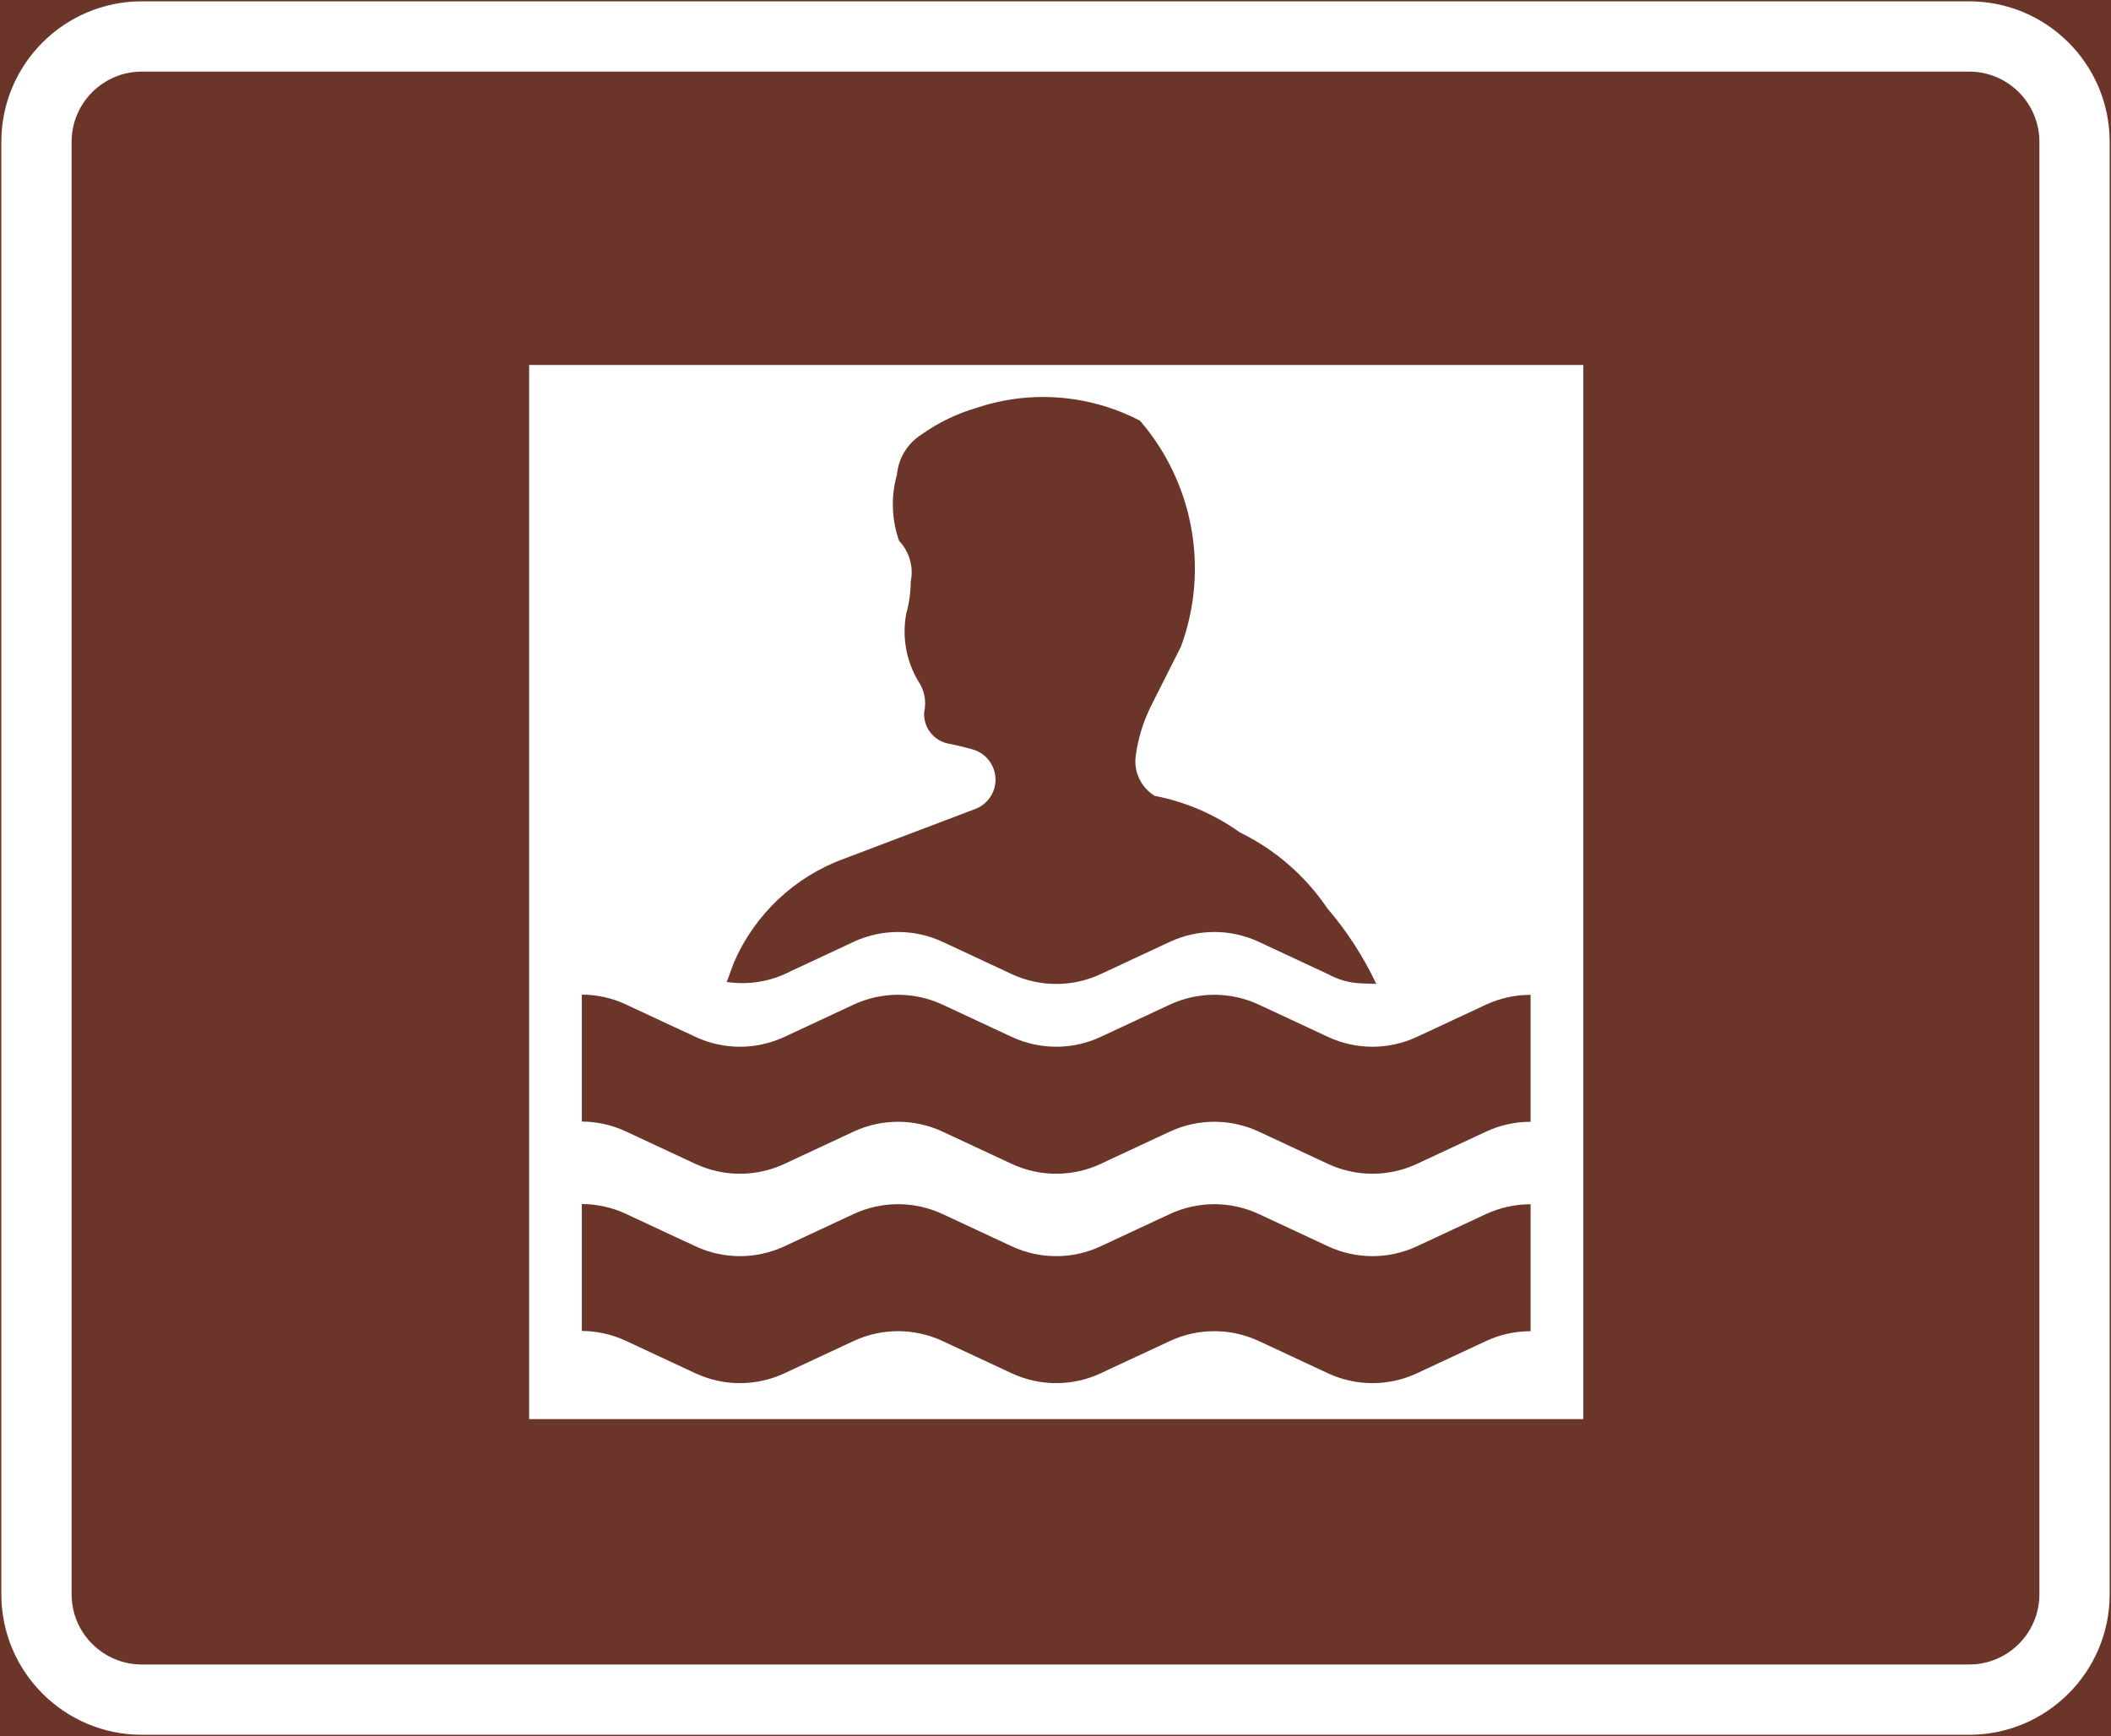 <?xml version="1.0" encoding="UTF-8" standalone="no"?>
<!-- Generator: Adobe Illustrator 16.0.0, SVG Export Plug-In . SVG Version: 6.00 Build 0)  -->

<svg
   xmlns:dc="http://purl.org/dc/elements/1.1/"
   xmlns:cc="http://creativecommons.org/ns#"
   xmlns:rdf="http://www.w3.org/1999/02/22-rdf-syntax-ns#"
   xmlns:svg="http://www.w3.org/2000/svg"
   xmlns="http://www.w3.org/2000/svg"
   xmlns:sodipodi="http://sodipodi.sourceforge.net/DTD/sodipodi-0.dtd"
   xmlns:inkscape="http://www.inkscape.org/namespaces/inkscape"
   version="1.1"
   id="Layer_1"
   x="0px"
   y="0px"
   width="397.346"
   height="326.798"
   viewBox="0 0 397.346 326.798"
   xml:space="preserve"
   sodipodi:docname="G29.svg"
   inkscape:version="0.92.5 (2060ec1f9f, 2020-04-08)"><rect x="0" y="0" width="397.346" height="326.798" fill="#808080" stroke="none"/><defs
   id="defs830" /><sodipodi:namedview
   pagecolor="#ffffff"
   bordercolor="#666666"
   borderopacity="1"
   objecttolerance="10"
   gridtolerance="10"
   guidetolerance="10"
   inkscape:pageopacity="0"
   inkscape:pageshadow="2"
   inkscape:window-width="640"
   inkscape:window-height="480"
   id="namedview828"
   showgrid="false"
   inkscape:zoom="0.55503813"
   inkscape:cx="198.6735"
   inkscape:cy="163.399"
   inkscape:window-x="0"
   inkscape:window-y="0"
   inkscape:window-maximized="0"
   inkscape:current-layer="Layer_1" />
<g
   id="LWPOLYLINE_85_"
   transform="translate(-13.925,-49.199)">
	
		<rect
   x="14.175"
   y="49.449"
   style="fill:#6b3529;stroke:#6b3529;stroke-width:0.5;stroke-miterlimit:10"
   width="396.846"
   height="326.298"
   id="rect806" />
</g>
<g
   id="LWPOLYLINE_83_"
   transform="translate(-13.925,-49.199)">
	<path
   style="fill:#ffffff"
   d="m 40.632,49.449 h 343.933 c 14.609,0 26.456,11.845 26.456,26.457 V 349.29 c 0,14.609 -11.847,26.457 -26.456,26.457 H 40.632 c -14.609,0 -26.457,-11.848 -26.457,-26.457 V 75.905 c 0,-14.612 11.848,-26.456 26.457,-26.456 z"
   id="path809"
   inkscape:connector-curvature="0" />
</g>
<g
   id="LWPOLYLINE_84_"
   transform="translate(-13.925,-49.199)">
	<path
   style="fill:#6b3529"
   d="m 40.632,62.677 h 343.933 c 7.305,0 13.228,5.923 13.228,13.228 V 349.29 c 0,7.305 -5.923,13.229 -13.228,13.229 H 40.632 c -7.305,0 -13.229,-5.924 -13.229,-13.229 V 75.905 c 0.001,-7.304 5.925,-13.228 13.229,-13.228 z"
   id="path812"
   inkscape:connector-curvature="0" />
</g>
<g
   id="LWPOLYLINE_69_"
   transform="translate(-13.925,-49.199)">
	<rect
   x="113.523"
   y="117.902"
   style="fill:#ffffff"
   width="198.423"
   height="198.421"
   id="rect815" />
</g>
<g
   id="LWPOLYLINE_70_"
   transform="translate(-13.925,-49.199)">
	<path
   style="fill:#6b3529"
   d="m 150.717,234.036 1.353,-3.662 c 3.938,-9.088 11.448,-16.154 20.747,-19.541 l 24.676,-9.353 c 3.055,-1.157 4.591,-4.569 3.434,-7.621 -0.661,-1.749 -2.11,-3.079 -3.91,-3.589 -1.508,-0.431 -3.035,-0.795 -4.571,-1.095 -2.792,-0.542 -4.747,-3.068 -4.571,-5.906 0.477,-2.062 0.048,-4.231 -1.178,-5.96 -2.217,-3.793 -3.005,-8.263 -2.197,-12.586 0.554,-1.974 0.836,-4.012 0.855,-6.06 0.564,-2.757 -0.253,-5.615 -2.198,-7.655 -1.41,-4.007 -1.557,-8.357 -0.408,-12.45 0.282,-3.1 1.983,-5.892 4.61,-7.558 3.151,-2.239 6.652,-3.934 10.358,-5.019 10.164,-3.414 21.282,-2.541 30.795,2.417 10.086,11.713 13.043,27.974 7.713,42.486 l -5.573,11.057 c -1.518,3.01 -2.52,6.254 -2.957,9.598 -0.389,2.977 1.012,5.907 3.579,7.471 5.769,1.107 11.234,3.452 16.011,6.871 6.643,3.236 12.323,8.16 16.467,14.283 3.696,4.312 6.799,9.102 9.221,14.24 l -2.772,-0.096 c -2.218,-0.074 -4.386,-0.676 -6.331,-1.752 l -12.985,-6.061 c -5.311,-2.48 -11.458,-2.48 -16.778,0 l -12.985,6.061 c -5.311,2.48 -11.458,2.48 -16.778,0 l -12.985,-6.061 c -5.311,-2.48 -11.458,-2.48 -16.778,0 l -11.905,5.559 c -3.681,1.916 -7.864,2.609 -11.959,1.982 z"
   id="path818"
   inkscape:connector-curvature="0" />
</g>
<g
   id="LWPOLYLINE_71_"
   transform="translate(-13.925,-49.199)">
	<path
   style="fill:#6b3529"
   d="m 131.77,238.284 13.044,6.086 c 5.32,2.482 11.467,2.482 16.778,0 l 12.984,-6.057 c 5.32,-2.482 11.468,-2.482 16.778,0 l 12.985,6.057 c 5.32,2.482 11.468,2.482 16.778,0 l 12.985,-6.057 c 5.32,-2.482 11.468,-2.482 16.778,0 l 12.985,6.057 c 5.32,2.482 11.467,2.482 16.777,0 l 12.956,-6.045 c 2.636,-1.23 5.516,-1.865 8.424,-1.861 v 23.893 c -2.898,0 -5.769,0.637 -8.395,1.861 l -12.985,6.059 c -5.311,2.482 -11.457,2.482 -16.777,0 l -12.985,-6.059 c -5.311,-2.482 -11.458,-2.482 -16.778,0 l -12.985,6.059 c -5.311,2.482 -11.458,2.482 -16.778,0 l -12.985,-6.059 c -5.311,-2.482 -11.458,-2.482 -16.778,0 l -12.984,6.059 c -5.312,2.482 -11.458,2.482 -16.778,0 l -13.073,-6.102 c -2.597,-1.211 -5.427,-1.848 -8.297,-1.859 v -23.895 c 2.88,0.01 5.72,0.644 8.326,1.863 l 13.044,6.086"
   id="path821"
   inkscape:connector-curvature="0" />
</g>
<g
   id="LWPOLYLINE_72_"
   transform="translate(-13.925,-49.199)">
	<path
   style="fill:#6b3529"
   d="m 131.77,277.704 13.044,6.084 c 5.32,2.484 11.467,2.484 16.778,0 l 12.984,-6.057 c 5.32,-2.482 11.468,-2.482 16.778,0 l 12.985,6.057 c 5.32,2.484 11.468,2.484 16.778,0 l 12.985,-6.057 c 5.32,-2.482 11.468,-2.482 16.778,0 l 12.985,6.057 c 5.32,2.484 11.467,2.484 16.777,0 l 12.956,-6.041 c 2.636,-1.23 5.516,-1.867 8.424,-1.863 v 23.895 c -2.898,0 -5.769,0.631 -8.395,1.857 l -12.985,6.059 c -5.311,2.48 -11.457,2.48 -16.777,0 l -12.985,-6.059 c -5.311,-2.48 -11.458,-2.48 -16.778,0 l -12.985,6.059 c -5.311,2.48 -11.458,2.48 -16.778,0 l -12.985,-6.059 c -5.311,-2.48 -11.458,-2.48 -16.778,0 l -12.984,6.059 c -5.312,2.48 -11.458,2.48 -16.778,0 l -13.073,-6.098 c -2.597,-1.217 -5.427,-1.848 -8.297,-1.863 v -23.893 c 2.88,0.01 5.72,0.646 8.326,1.863 l 13.044,6.084"
   id="path824"
   inkscape:connector-curvature="0" />
</g>
</svg>